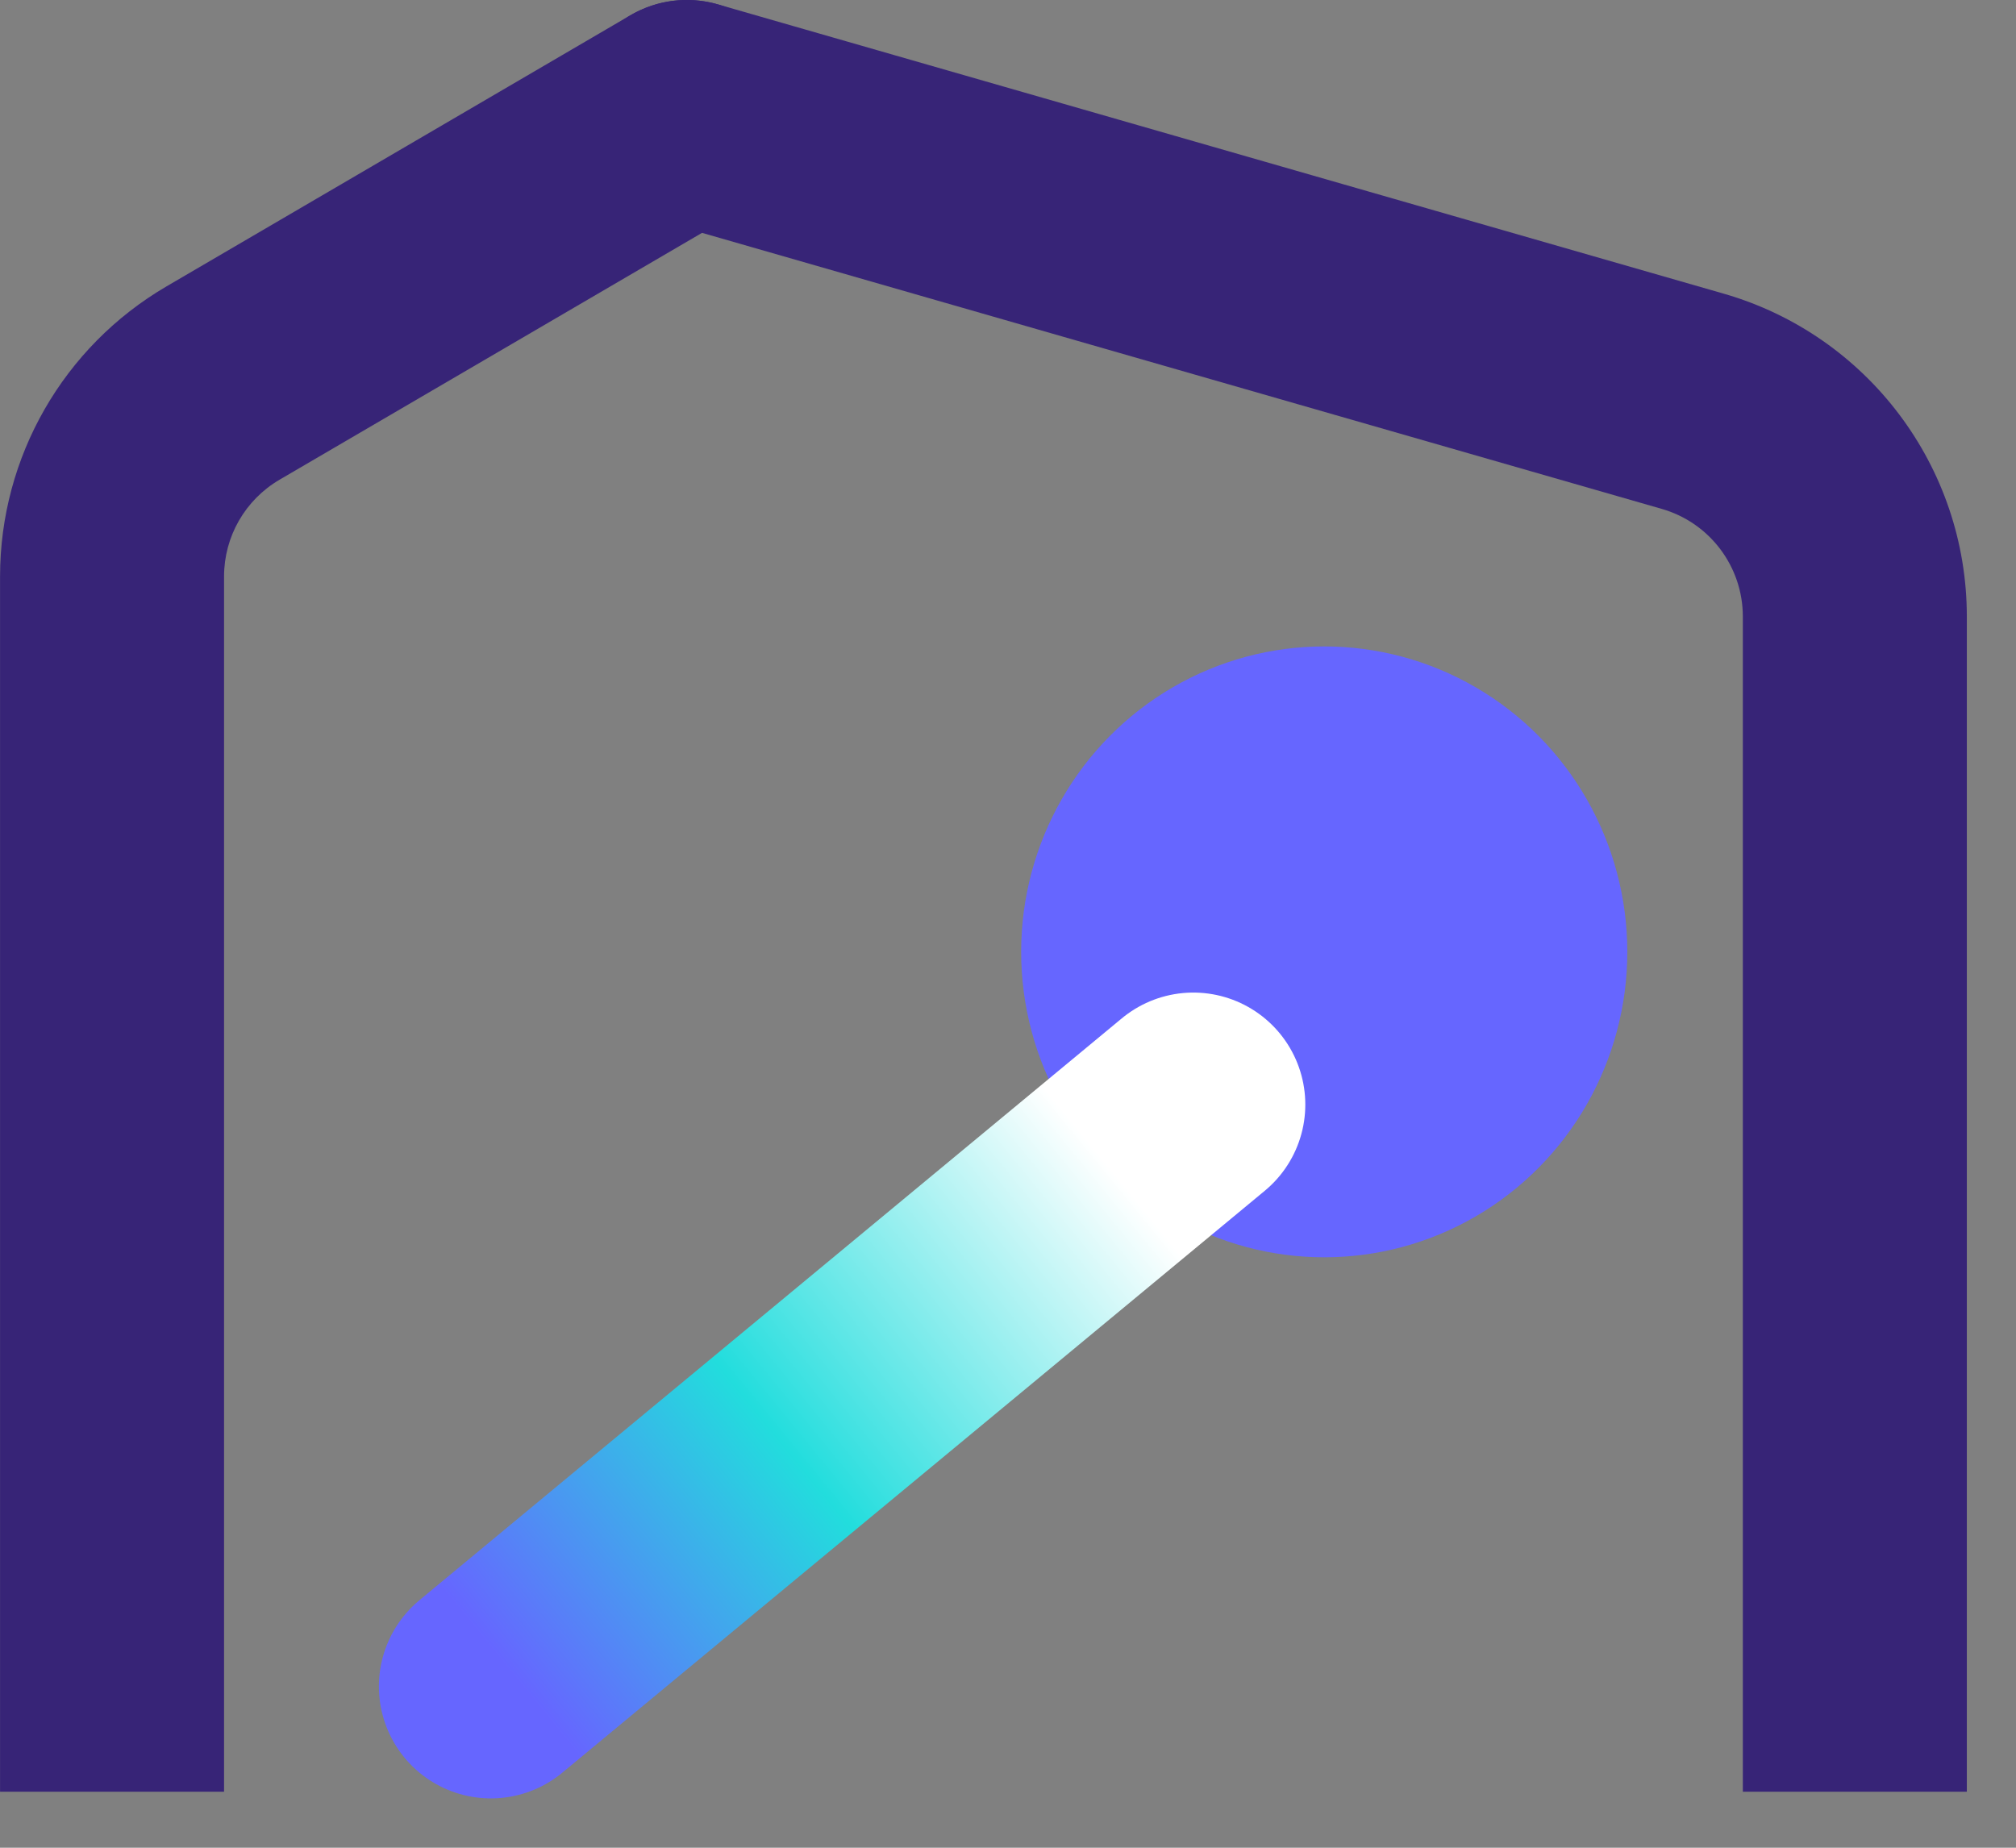 <svg width="36" height="33" viewBox="0 0 36 33" fill="none" xmlns="http://www.w3.org/2000/svg">
<rect x="0" y="0" width="36" height="33" fill="#808080" stroke="none"/>
<ellipse cx="23.647" cy="17" rx="5.412" ry="5.455" fill="#6666FF"/>
<path d="M11.713 3.922C10.651 3.617 10.038 2.509 10.344 1.447C10.649 0.386 11.757 -0.227 12.819 0.078L11.713 3.922ZM12.819 0.078L30.781 5.245L29.675 9.089L11.713 3.922L12.819 0.078ZM35.122 11.011L35.122 32L31.122 32L31.122 11.011L35.122 11.011ZM30.781 5.245C33.351 5.985 35.122 8.337 35.122 11.011L31.122 11.011C31.122 10.12 30.532 9.336 29.675 9.089L30.781 5.245Z" fill="#372477"/>
<path d="M13.275 3.727C14.229 3.169 14.55 1.944 13.992 0.991C13.435 0.037 12.21 -0.284 11.256 0.273L13.275 3.727ZM11.256 0.273L2.973 5.115L4.991 8.568L13.275 3.727L11.256 0.273ZM0.001 10.295L0.001 32L4.001 32L4.001 10.295L0.001 10.295ZM2.973 5.115C1.132 6.191 0.001 8.163 0.001 10.295L4.001 10.295C4.001 9.584 4.378 8.927 4.991 8.568L2.973 5.115Z" fill="#372477"/>
<path d="M8.766 30.119L21.309 19.727" stroke="url(#paint0_linear_467_3783)" stroke-width="4" stroke-linecap="round"/>
<defs>
<linearGradient id="paint0_linear_467_3783" x1="21.955" y1="19.841" x2="9.333" y2="30.137" gradientUnits="userSpaceOnUse">
<stop offset="0.141" stop-color="white"/>
<stop offset="0.609" stop-color="#22DDDD"/>
<stop offset="1" stop-color="#6666FF"/>
</linearGradient>
</defs>
</svg>
